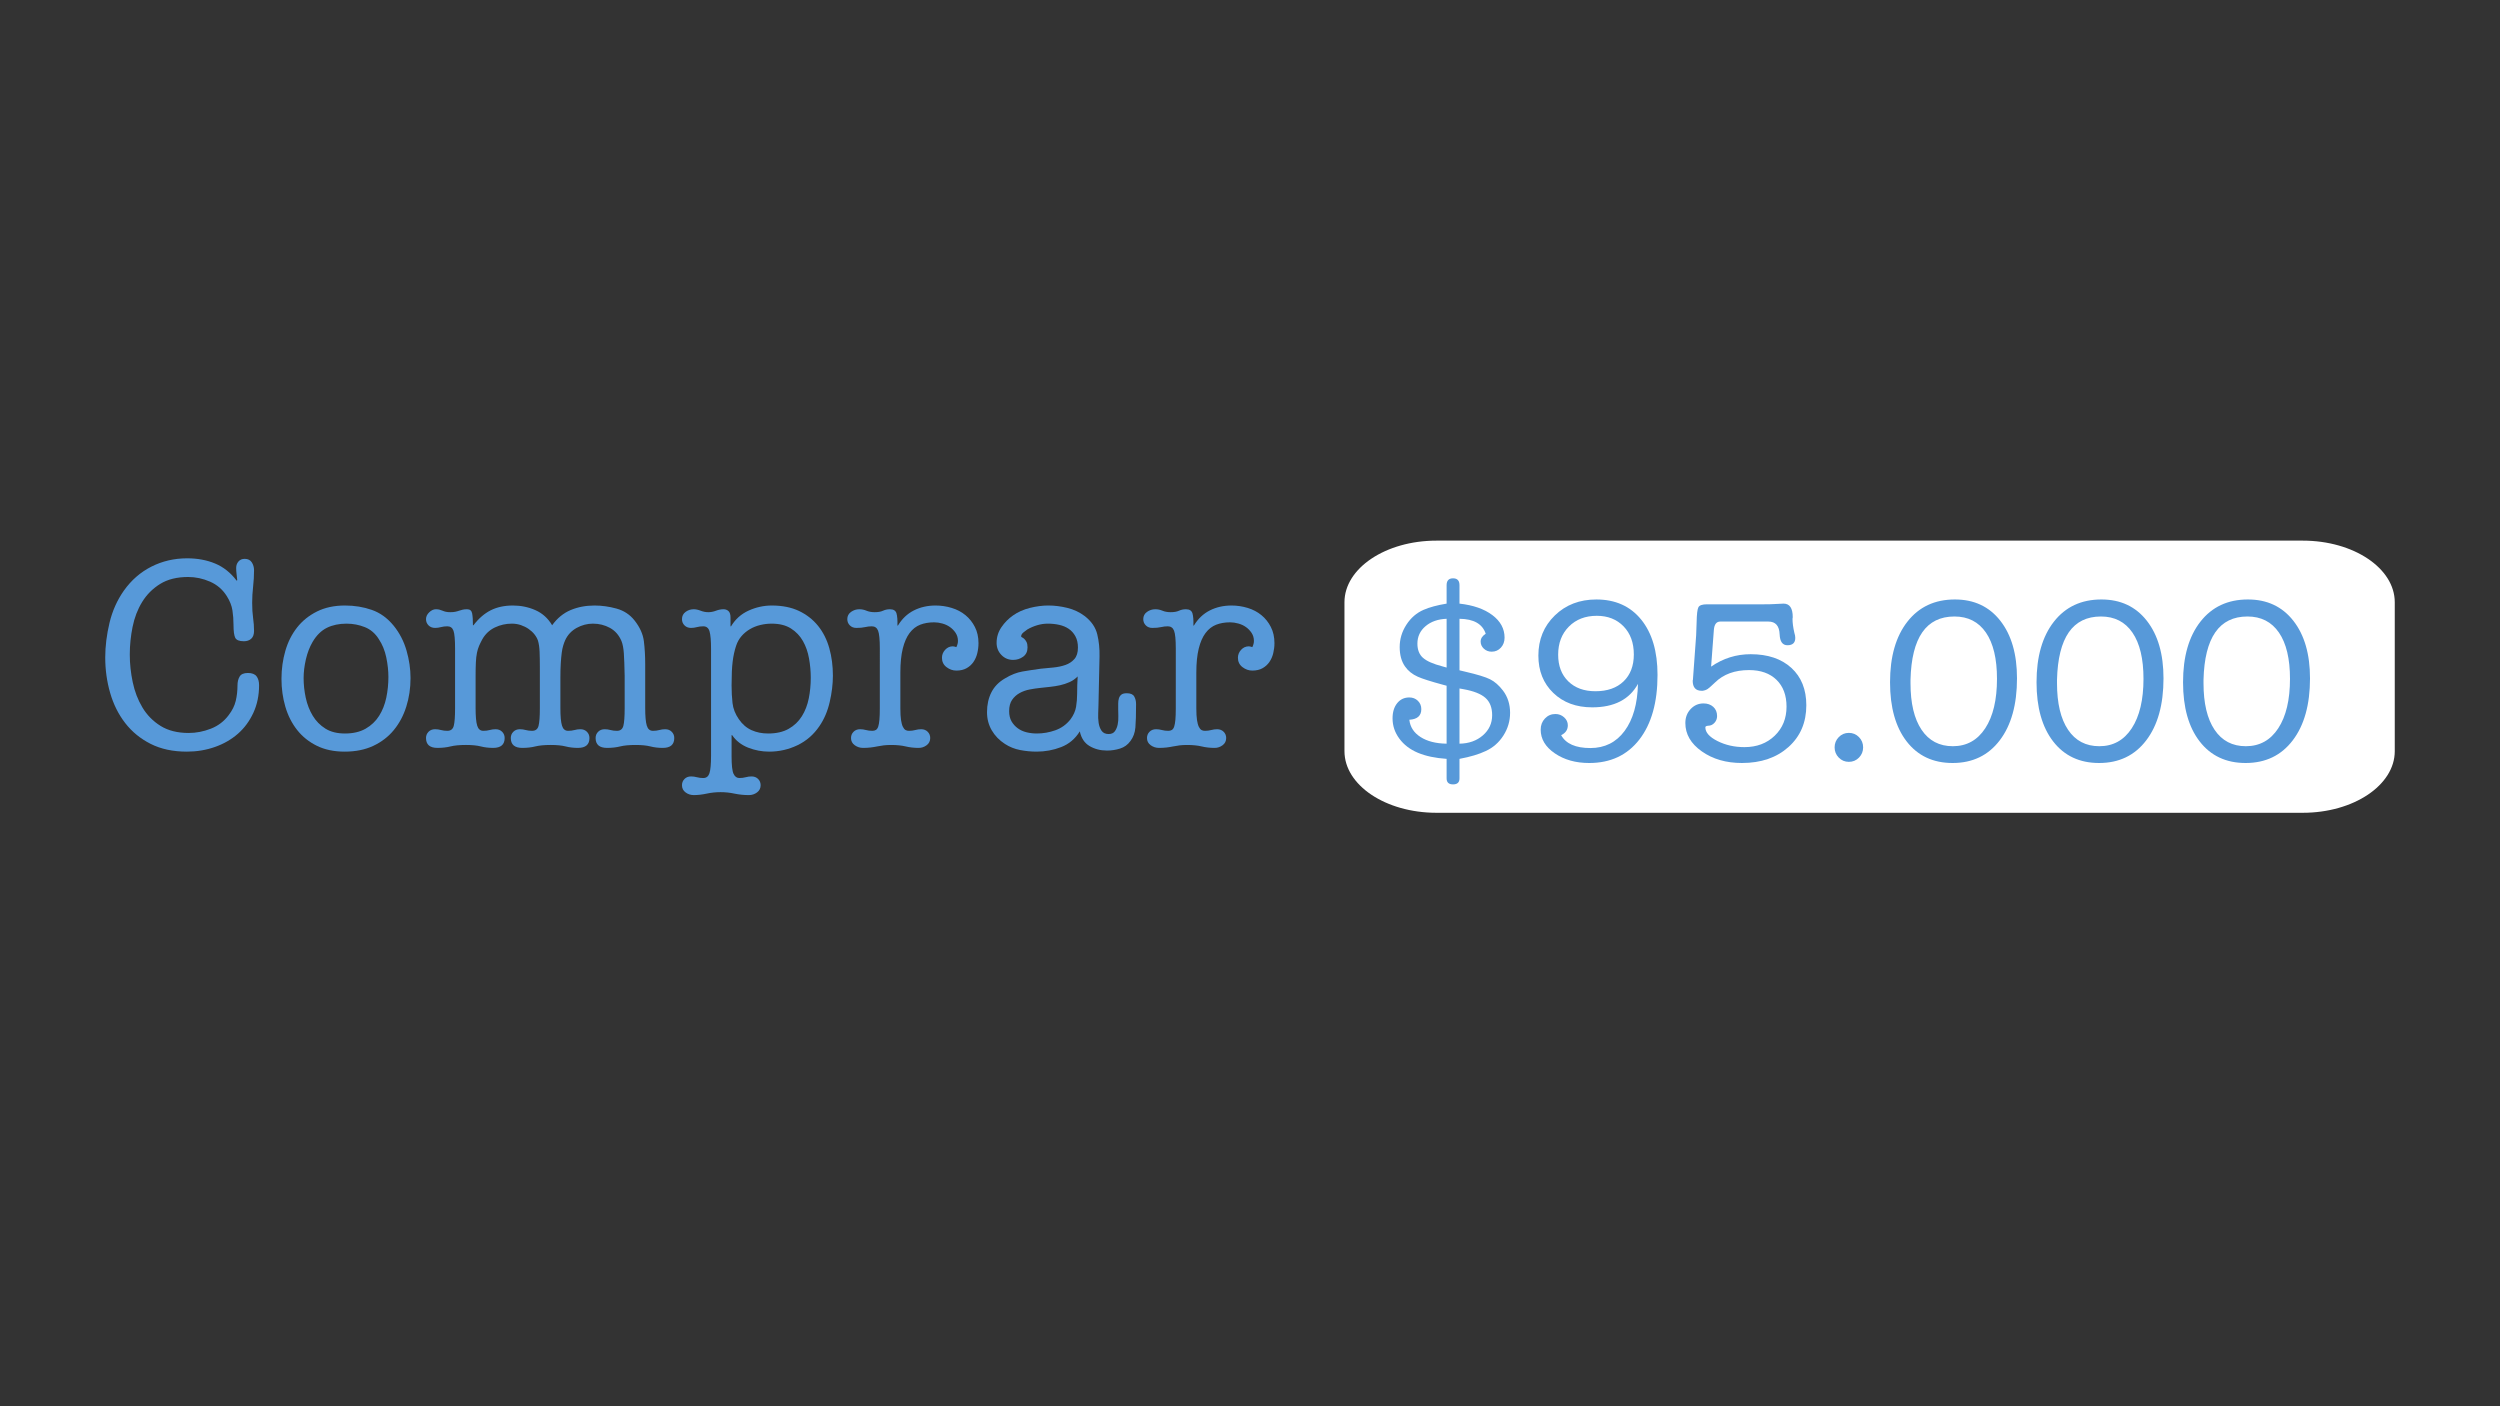 <?xml version="1.0" encoding="utf-8"?>
<!-- Generator: Adobe Illustrator 16.0.0, SVG Export Plug-In . SVG Version: 6.00 Build 0)  -->
<!DOCTYPE svg PUBLIC "-//W3C//DTD SVG 1.1//EN" "http://www.w3.org/Graphics/SVG/1.1/DTD/svg11.dtd">
<svg version="1.1" id="Capa_1" xmlns="http://www.w3.org/2000/svg" xmlns:xlink="http://www.w3.org/1999/xlink" x="0px" y="0px"
	 width="800px" height="450px" viewBox="0 0 800 450" enable-background="new 0 0 800 450" xml:space="preserve">
<rect x="0" y="0" width="800" height="450" fill="#333333" stroke="none"/>
<g>
	<g>
		<path fill="#5799D9" d="M60.383,234.551c2.389,0,4.748-0.455,7.081-1.367c2.333-0.908,4.238-2.357,5.718-4.35
			c1.136-1.479,1.89-3,2.26-4.564c0.37-1.565,0.555-3.201,0.555-4.907c0-1.139,0.226-2.092,0.683-2.859
			c0.454-0.768,1.335-1.151,2.645-1.151c1.308,0,2.231,0.356,2.773,1.066c0.541,0.712,0.81,1.665,0.81,2.859
			c0,3.241-0.612,6.186-1.833,8.829c-1.224,2.646-2.874,4.882-4.949,6.7c-2.077,1.82-4.522,3.229-7.338,4.221
			c-2.816,0.996-5.817,1.496-9.003,1.496c-4.436,0-8.291-0.826-11.561-2.475c-3.272-1.65-5.987-3.867-8.148-6.656
			c-2.163-2.784-3.769-6-4.821-9.642c-1.054-3.638-1.579-7.423-1.579-11.348c0-3.582,0.455-7.279,1.366-11.093
			c0.909-3.81,2.444-7.254,4.608-10.324c2.388-3.356,5.333-5.915,8.831-7.681c3.498-1.761,7.296-2.644,11.391-2.644
			c3.298,0,6.285,0.554,8.96,1.663c2.673,1.111,4.977,2.944,6.912,5.506l0.171-0.171c-0.058-0.627-0.128-1.281-0.213-1.964
			c-0.086-0.683-0.129-1.337-0.129-1.964c0-0.796,0.242-1.478,0.726-2.047c0.483-0.567,1.151-0.853,2.005-0.853
			c1.023,0,1.777,0.371,2.26,1.109c0.483,0.739,0.727,1.595,0.727,2.559c0,1.708-0.101,3.443-0.299,5.207
			c-0.201,1.764-0.3,3.497-0.3,5.202c0,1.821,0.099,3.444,0.3,4.866c0.198,1.42,0.299,2.787,0.299,4.094
			c0,1.139-0.299,1.977-0.897,2.519c-0.597,0.542-1.379,0.811-2.347,0.811c-1.48,0-2.403-0.369-2.773-1.109
			c-0.37-0.739-0.554-2.134-0.554-4.181c0-1.535-0.114-3.056-0.341-4.565c-0.228-1.505-0.825-3.03-1.792-4.565
			c-1.31-2.102-3.101-3.652-5.375-4.65c-2.275-0.993-4.608-1.492-6.996-1.492c-3.584,0-6.57,0.739-8.959,2.22
			c-2.39,1.479-4.31,3.398-5.759,5.759c-1.451,2.36-2.475,5.021-3.072,7.977c-0.598,2.96-0.896,5.917-0.896,8.875
			c0,2.899,0.312,5.845,0.939,8.829c0.625,2.987,1.663,5.689,3.114,8.107c1.45,2.418,3.384,4.38,5.802,5.89
			C53.797,233.795,56.798,234.551,60.383,234.551z"/>
		<path fill="#5799D9" d="M90.074,217.23c0-3.13,0.413-6.115,1.238-8.96c0.824-2.845,2.076-5.333,3.754-7.467
			c1.677-2.133,3.798-3.841,6.357-5.12s5.546-1.919,8.958-1.919c3.072,0,5.944,0.469,8.618,1.407s5.005,2.634,6.997,5.077
			c1.877,2.333,3.242,4.979,4.096,7.937c0.853,2.957,1.279,5.887,1.279,8.789c0,3.241-0.455,6.301-1.365,9.171
			c-0.91,2.874-2.248,5.374-4.011,7.509c-1.763,2.133-3.955,3.811-6.569,5.033c-2.618,1.223-5.662,1.836-9.13,1.836
			c-3.413,0-6.387-0.627-8.916-1.877c-2.532-1.252-4.638-2.945-6.315-5.076c-1.678-2.135-2.93-4.611-3.754-7.425
			C90.487,223.331,90.074,220.358,90.074,217.23z M97.157,216.975c0,2.103,0.227,4.209,0.682,6.312
			c0.455,2.106,1.195,4.013,2.219,5.718c1.024,1.707,2.374,3.086,4.053,4.139c1.677,1.055,3.768,1.578,6.271,1.578
			c2.616,0,4.821-0.514,6.613-1.537c1.791-1.023,3.227-2.389,4.308-4.094c1.08-1.705,1.849-3.642,2.304-5.804
			c0.455-2.16,0.684-4.38,0.684-6.652c0-1.992-0.229-4.084-0.684-6.273c-0.455-2.19-1.252-4.137-2.389-5.845
			c-1.138-1.818-2.631-3.101-4.479-3.84c-1.85-0.738-3.797-1.109-5.846-1.109c-2.389,0-4.479,0.441-6.271,1.322
			c-1.792,0.883-3.314,2.375-4.565,4.479c-0.968,1.65-1.693,3.529-2.176,5.632C97.397,213.106,97.157,215.096,97.157,216.975z"/>
		<path fill="#5799D9" d="M199.888,216.119c-0.057-3.013-0.142-5.36-0.256-7.038c-0.114-1.679-0.37-3-0.768-3.969
			c-0.798-1.878-2.021-3.268-3.668-4.181c-1.652-0.908-3.472-1.365-5.462-1.365c-1.821,0-3.556,0.457-5.205,1.365
			c-1.65,0.913-2.872,2.217-3.668,3.925c-0.228,0.512-0.441,1.097-0.64,1.749c-0.201,0.657-0.356,1.425-0.469,2.305
			c-0.116,0.881-0.215,1.962-0.3,3.243c-0.085,1.279-0.128,2.83-0.128,4.65v9.811c0,2.616,0.17,4.479,0.513,5.591
			c0.341,1.109,0.995,1.66,1.961,1.66c0.739,0,1.421-0.084,2.048-0.256c0.626-0.17,1.25-0.256,1.877-0.256
			c0.853,0,1.549,0.271,2.091,0.813c0.539,0.543,0.81,1.209,0.81,2.004c0,2.105-1.224,3.158-3.668,3.158
			c-1.423,0-2.745-0.158-3.968-0.471c-1.224-0.311-2.802-0.467-4.736-0.467c-2.048,0-3.698,0.156-4.949,0.467
			c-1.252,0.313-2.645,0.471-4.18,0.471c-2.447,0-3.67-1.053-3.67-3.158c0-0.795,0.27-1.461,0.812-2.004
			c0.539-0.541,1.236-0.813,2.089-0.813c0.626,0,1.25,0.086,1.877,0.256c0.626,0.172,1.308,0.256,2.048,0.256
			c1.08,0,1.762-0.523,2.048-1.574c0.284-1.055,0.426-2.945,0.426-5.677v-12.886c0-2.047-0.03-3.768-0.085-5.162
			c-0.058-1.39-0.229-2.57-0.512-3.539c-0.229-0.683-0.598-1.352-1.11-2.004c-0.512-0.655-1.139-1.239-1.877-1.751
			c-0.74-0.512-1.565-0.923-2.475-1.236c-0.911-0.313-1.876-0.47-2.901-0.47c-1.934,0-3.754,0.412-5.461,1.237
			c-1.706,0.825-3.044,2.089-4.01,3.797c-0.398,0.74-0.74,1.438-1.024,2.09c-0.285,0.657-0.512,1.41-0.682,2.263
			c-0.171,0.853-0.286,1.876-0.341,3.07c-0.058,1.193-0.085,2.704-0.085,4.524v10.066c0,2.616,0.171,4.479,0.512,5.591
			c0.341,1.109,0.995,1.66,1.963,1.66c0.739,0,1.421-0.084,2.048-0.256c0.625-0.17,1.25-0.256,1.876-0.256
			c0.854,0,1.55,0.271,2.091,0.813c0.541,0.543,0.81,1.209,0.81,2.004c0,2.105-1.223,3.158-3.668,3.158
			c-1.422,0-2.746-0.158-3.968-0.471c-1.223-0.311-2.802-0.467-4.734-0.467c-2.048,0-3.699,0.156-4.949,0.467
			c-1.251,0.313-2.645,0.471-4.181,0.471c-2.447,0-3.668-1.053-3.668-3.158c0-0.795,0.268-1.461,0.81-2.004
			c0.539-0.541,1.236-0.813,2.091-0.813c0.625,0,1.25,0.086,1.877,0.256c0.625,0.172,1.307,0.256,2.047,0.256
			c1.08,0,1.763-0.523,2.048-1.574c0.285-1.055,0.426-2.945,0.426-5.677v-18.94c0-2.96-0.17-4.906-0.512-5.845
			c-0.341-0.94-0.996-1.409-1.962-1.409c-0.74,0-1.422,0.085-2.047,0.256c-0.627,0.17-1.253,0.256-1.877,0.256
			c-0.854,0-1.552-0.269-2.091-0.811c-0.542-0.539-0.81-1.207-0.81-2.004c0-0.798,0.341-1.522,1.023-2.178
			c0.683-0.652,1.394-0.98,2.134-0.98c0.454,0,0.839,0.042,1.151,0.128c0.312,0.085,0.641,0.2,0.982,0.341
			c0.341,0.144,0.696,0.256,1.066,0.341c0.37,0.086,0.839,0.131,1.409,0.131c0.625,0,1.151-0.045,1.578-0.131
			c0.426-0.085,0.839-0.197,1.238-0.341c0.397-0.141,0.795-0.256,1.194-0.341c0.397-0.086,0.854-0.128,1.366-0.128
			c0.91,0,1.45,0.441,1.621,1.321c0.17,0.884,0.256,2.147,0.256,3.798h0.172c1.649-2.162,3.483-3.752,5.503-4.778
			c2.018-1.023,4.393-1.535,7.124-1.535c2.56,0,4.963,0.499,7.21,1.492c2.246,0.996,4.023,2.604,5.333,4.821
			c1.649-2.272,3.627-3.896,5.931-4.863c2.304-0.966,4.849-1.45,7.637-1.45c2.332,0,4.678,0.329,7.039,0.98
			c2.36,0.655,4.281,1.922,5.761,3.798c1.706,2.162,2.7,4.365,2.986,6.612c0.284,2.247,0.427,4.681,0.427,7.294v14.165
			c0,2.616,0.17,4.479,0.512,5.591c0.341,1.109,0.994,1.66,1.962,1.66c0.739,0,1.421-0.084,2.048-0.256
			c0.625-0.17,1.25-0.256,1.876-0.256c0.854,0,1.55,0.271,2.091,0.813c0.541,0.543,0.811,1.209,0.811,2.004
			c0,2.105-1.223,3.158-3.668,3.158c-1.422,0-2.746-0.158-3.967-0.471c-1.224-0.311-2.803-0.467-4.736-0.467
			c-2.048,0-3.699,0.156-4.949,0.467c-1.252,0.313-2.645,0.471-4.182,0.471c-2.446,0-3.668-1.053-3.668-3.158
			c0-0.795,0.269-1.461,0.81-2.004c0.541-0.541,1.238-0.813,2.091-0.813c0.625,0,1.25,0.086,1.877,0.256
			c0.625,0.172,1.307,0.256,2.047,0.256c1.08,0,1.764-0.523,2.048-1.574c0.285-1.055,0.426-2.945,0.426-5.677V216.119z"/>
		<path fill="#5799D9" d="M227.534,207.589c0-2.562-0.157-4.396-0.469-5.504c-0.313-1.111-0.98-1.665-2.005-1.665
			c-0.74,0-1.422,0.085-2.047,0.256c-0.627,0.17-1.253,0.256-1.877,0.256c-0.854,0-1.551-0.269-2.091-0.811
			c-0.542-0.539-0.81-1.207-0.81-2.004c0-0.969,0.384-1.736,1.151-2.306c0.768-0.566,1.634-0.853,2.603-0.853
			c0.682,0,1.421,0.158,2.219,0.469c0.796,0.313,1.622,0.472,2.474,0.472c0.796,0,1.607-0.158,2.432-0.472
			c0.824-0.311,1.634-0.469,2.432-0.469c0.625,0,1.151,0.2,1.578,0.597c0.428,0.399,0.641,1.081,0.641,2.05v2.814h0.17
			c1.365-2.273,3.242-3.953,5.631-5.035c2.389-1.081,4.864-1.62,7.424-1.62c3.354,0,6.257,0.585,8.703,1.748
			c2.446,1.169,4.48,2.76,6.102,4.779c1.621,2.019,2.815,4.395,3.583,7.126c0.768,2.729,1.151,5.659,1.151,8.787
			c0,2.676-0.341,5.49-1.023,8.448c-0.682,2.957-1.792,5.546-3.327,7.763c-1.821,2.674-4.154,4.695-6.997,6.061
			c-2.845,1.363-5.859,2.047-9.045,2.047c-2.333,0-4.579-0.428-6.74-1.279c-2.162-0.854-3.869-2.189-5.12-4.012h-0.17v6.74
			c0,2.902,0.213,4.791,0.64,5.674c0.426,0.883,1.037,1.324,1.834,1.324c0.739,0,1.421-0.086,2.048-0.256
			c0.625-0.17,1.25-0.256,1.876-0.256c0.854,0,1.55,0.27,2.09,0.809c0.541,0.541,0.811,1.209,0.811,2.006
			c0,0.969-0.384,1.736-1.151,2.303c-0.768,0.57-1.636,0.854-2.603,0.854c-1.593,0-3.129-0.156-4.608-0.467
			c-1.48-0.316-2.958-0.473-4.438-0.473c-1.535,0-3.029,0.156-4.479,0.473c-1.451,0.311-2.831,0.467-4.139,0.467
			c-0.968,0-1.835-0.283-2.603-0.854c-0.768-0.566-1.151-1.334-1.151-2.303c0-0.797,0.269-1.465,0.81-2.006
			c0.54-0.539,1.237-0.809,2.091-0.809c0.625,0,1.25,0.086,1.877,0.256c0.625,0.17,1.307,0.256,2.047,0.256
			c0.967,0,1.622-0.512,1.963-1.535c0.341-1.025,0.512-2.904,0.512-5.633V207.589z M246.904,199.566
			c-1.195,0-2.389,0.144-3.584,0.427c-1.194,0.286-2.304,0.725-3.327,1.324c-1.023,0.597-1.92,1.335-2.688,2.218
			s-1.352,1.919-1.75,3.115c-0.512,1.535-0.882,3.226-1.109,5.077c-0.228,1.846-0.341,4.364-0.341,7.55
			c0,1.992,0.098,3.883,0.298,5.674c0.198,1.791,0.867,3.512,2.005,5.162c1.136,1.65,2.502,2.83,4.095,3.541
			c1.593,0.713,3.356,1.066,5.29,1.066c2.616,0,4.807-0.498,6.57-1.492c1.762-0.996,3.171-2.332,4.224-4.014
			c1.051-1.675,1.791-3.581,2.218-5.713c0.428-2.135,0.641-4.34,0.641-6.612c0-2.05-0.186-4.111-0.556-6.188
			c-0.37-2.074-1.023-3.938-1.961-5.589c-0.939-1.647-2.219-2.987-3.84-4.011C251.469,200.078,249.406,199.566,246.904,199.566z"/>
		<path fill="#5799D9" d="M281.545,207.589c0-2.902-0.186-4.821-0.555-5.76c-0.37-0.94-1.039-1.409-2.004-1.409
			c-0.74,0-1.466,0.085-2.176,0.256c-0.712,0.17-1.635,0.256-2.773,0.256c-0.854,0-1.551-0.269-2.09-0.811
			c-0.542-0.539-0.811-1.207-0.811-2.004c0-0.969,0.396-1.736,1.194-2.306c0.796-0.566,1.677-0.853,2.645-0.853
			c0.796,0,1.564,0.158,2.304,0.469c0.739,0.313,1.622,0.472,2.645,0.472c1.08,0,1.963-0.158,2.645-0.472
			c0.683-0.311,1.421-0.469,2.219-0.469c1.138,0,1.835,0.441,2.091,1.321c0.256,0.884,0.355,2.178,0.298,3.884h0.171
			c1.308-2.163,3-3.768,5.077-4.821c2.076-1.051,4.395-1.578,6.955-1.578c1.762,0,3.483,0.256,5.162,0.768
			c1.677,0.512,3.142,1.279,4.394,2.306c1.25,1.023,2.261,2.287,3.03,3.795c0.767,1.508,1.151,3.229,1.151,5.162
			c0,1.081-0.126,2.149-0.38,3.201c-0.253,1.051-0.66,1.991-1.223,2.816c-0.562,0.823-1.293,1.49-2.191,2.002
			c-0.901,0.514-1.997,0.77-3.289,0.77c-1.139,0-2.19-0.368-3.157-1.111c-0.968-0.737-1.451-1.732-1.451-2.984
			c0-0.969,0.342-1.821,1.024-2.559c0.683-0.74,1.506-1.108,2.475-1.108c0.17,0,0.355,0.027,0.554,0.085
			c0.198,0.055,0.384,0.112,0.555,0.171c0.341-0.683,0.512-1.337,0.512-1.965c0-0.966-0.244-1.818-0.729-2.561
			c-0.485-0.737-1.084-1.364-1.8-1.876c-0.715-0.512-1.529-0.896-2.444-1.151c-0.914-0.256-1.8-0.384-2.655-0.384
			c-1.66,0-3.145,0.256-4.459,0.768c-1.314,0.512-2.443,1.395-3.386,2.644c-0.944,1.254-1.672,2.917-2.186,4.991
			c-0.515,2.077-0.771,4.65-0.771,7.724V226.7c0,1.537,0.071,2.772,0.213,3.712c0.142,0.938,0.341,1.662,0.598,2.174
			c0.256,0.512,0.54,0.854,0.853,1.023c0.313,0.172,0.667,0.256,1.066,0.256c0.739,0,1.421-0.084,2.048-0.256
			c0.626-0.17,1.25-0.256,1.877-0.256c0.853,0,1.549,0.271,2.091,0.813c0.539,0.543,0.81,1.209,0.81,2.004
			c0,0.969-0.384,1.736-1.151,2.307c-0.769,0.566-1.608,0.852-2.517,0.852c-1.48,0-2.874-0.158-4.182-0.471
			c-1.309-0.311-2.846-0.467-4.608-0.467c-0.91,0-1.721,0.041-2.432,0.125c-0.711,0.086-1.407,0.201-2.091,0.342
			c-0.682,0.143-1.395,0.256-2.132,0.342c-0.74,0.084-1.537,0.129-2.39,0.129c-0.968,0-1.85-0.285-2.645-0.852
			c-0.797-0.57-1.195-1.338-1.195-2.307c0-0.795,0.27-1.461,0.81-2.004c0.541-0.541,1.238-0.813,2.091-0.813
			c0.625,0,1.25,0.086,1.877,0.256c0.626,0.172,1.308,0.256,2.048,0.256c0.454,0,0.838-0.096,1.151-0.295
			c0.313-0.201,0.555-0.557,0.726-1.068c0.171-0.512,0.299-1.238,0.384-2.176c0.085-0.938,0.128-2.146,0.128-3.626V207.589z"/>
		<path fill="#5799D9" d="M351.512,225.591c0,0.683-0.029,1.551-0.085,2.602c-0.058,1.054-0.015,2.077,0.128,3.071
			c0.142,0.996,0.454,1.85,0.938,2.563c0.483,0.711,1.238,1.064,2.261,1.064c0.91,0,1.579-0.297,2.006-0.895
			c0.426-0.598,0.725-1.309,0.895-2.135c0.171-0.822,0.242-1.693,0.213-2.602c-0.029-0.909-0.042-1.677-0.042-2.302
			c0-0.569,0-1.169,0-1.793c0-0.625,0.071-1.182,0.213-1.663c0.142-0.484,0.398-0.884,0.769-1.194
			c0.369-0.313,0.952-0.472,1.749-0.472c1.195,0,1.991,0.341,2.389,1.023c0.397,0.683,0.598,1.51,0.598,2.476
			c0,3.243-0.073,5.716-0.213,7.423c-0.143,1.705-0.669,3.156-1.579,4.354c-0.853,1.193-1.963,2.002-3.328,2.428
			c-1.366,0.43-2.76,0.643-4.182,0.643c-2.104,0-3.968-0.484-5.588-1.449c-1.622-0.969-2.66-2.531-3.114-4.695
			c-1.48,2.389-3.47,4.068-5.974,5.035s-5.12,1.451-7.85,1.451c-1.763,0-3.527-0.172-5.29-0.512
			c-1.763-0.342-3.385-0.996-4.864-1.963c-1.763-1.139-3.157-2.572-4.18-4.309c-1.024-1.736-1.536-3.682-1.536-5.844
			c0-2.391,0.469-4.511,1.408-6.359c0.938-1.849,2.402-3.338,4.394-4.478c1.877-1.139,3.725-1.863,5.547-2.177
			c1.82-0.312,3.781-0.612,5.887-0.896c1.25-0.113,2.588-0.243,4.01-0.384c1.422-0.141,2.702-0.411,3.84-0.813
			c1.138-0.396,2.091-1.023,2.858-1.876c0.768-0.854,1.151-2.077,1.151-3.668c0-1.422-0.27-2.631-0.81-3.627
			c-0.541-0.993-1.252-1.791-2.134-2.388c-0.881-0.6-1.906-1.026-3.071-1.282c-1.167-0.256-2.375-0.384-3.626-0.384
			c-1.139,0-2.276,0.171-3.414,0.512c-1.138,0.342-2.19,0.798-3.157,1.365c-0.341,0.228-0.755,0.541-1.237,0.938
			c-0.484,0.401-0.726,0.828-0.726,1.282c0,0.112,0.099,0.213,0.298,0.298c0.2,0.086,0.428,0.241,0.684,0.47
			c0.256,0.228,0.497,0.554,0.725,0.98c0.227,0.427,0.341,1.011,0.341,1.751c0,1.31-0.469,2.303-1.407,2.985
			c-0.939,0.682-2.005,1.022-3.201,1.022c-1.48,0-2.73-0.523-3.753-1.577c-1.023-1.051-1.537-2.346-1.537-3.883
			c0-1.819,0.513-3.484,1.537-4.992c1.023-1.507,2.273-2.771,3.753-3.795c1.537-1.081,3.329-1.879,5.375-2.391
			c2.048-0.512,4.011-0.768,5.889-0.768c1.99,0,4.023,0.256,6.1,0.768c2.076,0.512,3.938,1.395,5.589,2.646
			c2.104,1.65,3.426,3.582,3.968,5.8c0.539,2.22,0.781,4.61,0.725,7.169L351.512,225.591z M322.927,227.555
			c0,1.309,0.256,2.402,0.768,3.283c0.512,0.883,1.18,1.623,2.005,2.221c0.824,0.596,1.762,1.023,2.816,1.279
			c1.052,0.256,2.146,0.383,3.285,0.383c1.99,0,3.953-0.344,5.888-1.025c1.933-0.682,3.555-1.846,4.863-3.496
			c0.967-1.311,1.564-2.645,1.792-4.011c0.227-1.365,0.341-2.787,0.341-4.268c0-0.907,0.014-1.818,0.042-2.729
			c0.029-0.908,0.072-1.821,0.128-2.731c-0.796,0.797-1.678,1.407-2.645,1.833c-0.967,0.427-1.961,0.758-2.986,0.983
			c-1.023,0.226-2.077,0.396-3.157,0.512c-1.081,0.115-2.133,0.229-3.157,0.341c-1.139,0.116-2.292,0.286-3.457,0.512
			c-1.167,0.229-2.232,0.612-3.199,1.154c-0.968,0.539-1.764,1.264-2.389,2.172C323.24,224.881,322.927,226.075,322.927,227.555z"/>
		<path fill="#5799D9" d="M376.255,207.589c0-2.902-0.186-4.821-0.556-5.76c-0.37-0.94-1.039-1.409-2.004-1.409
			c-0.74,0-1.466,0.085-2.176,0.256c-0.712,0.17-1.635,0.256-2.773,0.256c-0.854,0-1.551-0.269-2.091-0.811
			c-0.542-0.539-0.81-1.207-0.81-2.004c0-0.969,0.396-1.736,1.194-2.306c0.796-0.566,1.677-0.853,2.645-0.853
			c0.796,0,1.564,0.158,2.304,0.469c0.739,0.313,1.622,0.472,2.645,0.472c1.08,0,1.963-0.158,2.645-0.472
			c0.682-0.311,1.421-0.469,2.219-0.469c1.137,0,1.835,0.441,2.091,1.321c0.256,0.884,0.354,2.178,0.298,3.884h0.17
			c1.308-2.163,3-3.768,5.077-4.821c2.076-1.051,4.395-1.578,6.955-1.578c1.762,0,3.482,0.256,5.162,0.768
			c1.677,0.512,3.142,1.279,4.394,2.306c1.25,1.023,2.262,2.287,3.029,3.795s1.152,3.229,1.152,5.162
			c0,1.081-0.127,2.149-0.381,3.201c-0.253,1.051-0.659,1.991-1.223,2.816c-0.562,0.823-1.293,1.49-2.191,2.002
			c-0.9,0.514-1.996,0.77-3.288,0.77c-1.139,0-2.189-0.368-3.157-1.111c-0.968-0.737-1.451-1.732-1.451-2.984
			c0-0.969,0.343-1.821,1.025-2.559c0.682-0.74,1.506-1.108,2.475-1.108c0.17,0,0.355,0.027,0.554,0.085
			c0.198,0.055,0.384,0.112,0.554,0.171c0.341-0.683,0.512-1.337,0.512-1.965c0-0.966-0.243-1.818-0.729-2.561
			c-0.485-0.737-1.085-1.364-1.8-1.876s-1.529-0.896-2.444-1.151c-0.915-0.256-1.8-0.384-2.655-0.384
			c-1.659,0-3.144,0.256-4.458,0.768s-2.443,1.395-3.386,2.644c-0.944,1.254-1.672,2.917-2.186,4.991
			c-0.516,2.077-0.771,4.65-0.771,7.724V226.7c0,1.537,0.072,2.772,0.213,3.712c0.142,0.938,0.341,1.662,0.598,2.174
			c0.256,0.512,0.54,0.854,0.853,1.023c0.312,0.172,0.667,0.256,1.066,0.256c0.739,0,1.421-0.084,2.048-0.256
			c0.626-0.17,1.25-0.256,1.878-0.256c0.853,0,1.549,0.271,2.09,0.813c0.54,0.543,0.811,1.209,0.811,2.004
			c0,0.969-0.384,1.736-1.151,2.307c-0.769,0.566-1.608,0.852-2.517,0.852c-1.48,0-2.874-0.158-4.182-0.471
			c-1.31-0.311-2.846-0.467-4.608-0.467c-0.911,0-1.721,0.041-2.432,0.125c-0.711,0.086-1.407,0.201-2.091,0.342
			c-0.683,0.143-1.395,0.256-2.132,0.342c-0.74,0.084-1.536,0.129-2.389,0.129c-0.968,0-1.85-0.285-2.645-0.852
			c-0.798-0.57-1.195-1.338-1.195-2.307c0-0.795,0.27-1.461,0.81-2.004c0.541-0.541,1.238-0.813,2.091-0.813
			c0.626,0,1.25,0.086,1.877,0.256c0.626,0.172,1.308,0.256,2.048,0.256c0.454,0,0.838-0.096,1.151-0.295
			c0.312-0.201,0.554-0.557,0.726-1.068c0.17-0.512,0.298-1.238,0.384-2.176s0.128-2.146,0.128-3.626V207.589z"/>
	</g>
	<g>
		<path fill="#FFFFFF" d="M766.325,240.375c0,10.889-13.181,19.717-29.439,19.717h-277.22c-16.258,0-29.438-8.828-29.438-19.717
			V192.72c0-10.889,13.181-19.719,29.438-19.719h277.22c16.259,0,29.439,8.831,29.439,19.719V240.375z"/>
		<g>
			<path fill="#5799D9" d="M475.429,202.797c-1.03-3.139-3.827-4.734-8.391-4.785V214.5c0.393,0.098,1.005,0.245,1.841,0.44
				c3.825,0.885,6.476,1.694,7.948,2.43c1.472,0.735,2.845,1.938,4.121,3.605c1.521,2.013,2.28,4.392,2.28,7.139
				c0,2.602-0.711,5.018-2.134,7.25s-3.312,3.889-5.666,4.967c-2.158,1.029-4.958,1.867-8.391,2.504v6.256
				c0,1.273-0.687,1.914-2.061,1.914s-2.06-0.641-2.06-1.914v-6.256c-3.633-0.246-6.698-0.896-9.2-1.951
				c-2.504-1.055-4.479-2.563-5.925-4.525c-1.448-1.963-2.173-4.123-2.173-6.479c0-2.01,0.491-3.629,1.474-4.855
				c0.98-1.228,2.28-1.841,3.899-1.841c1.078,0,1.986,0.354,2.725,1.065c0.735,0.713,1.103,1.608,1.103,2.685
				c0,2.111-1.274,3.24-3.827,3.387c0.245,2.307,1.436,4.146,3.57,5.52c2.135,1.375,4.918,2.088,8.354,2.135v-18.546l-1.104-0.294
				c-3.975-1.079-6.676-1.938-8.096-2.576c-1.768-0.785-3.141-1.887-4.123-3.313c-1.128-1.616-1.691-3.68-1.691-6.181
				c0-2.551,0.709-4.93,2.135-7.139c1.421-2.207,3.261-3.802,5.519-4.784c1.913-0.833,4.366-1.495,7.361-1.986v-5.889
				c0-1.471,0.686-2.206,2.06-2.206s2.061,0.735,2.061,2.206v5.889c4.416,0.492,7.924,1.718,10.525,3.68
				c2.6,1.962,3.9,4.367,3.9,7.211c0,1.277-0.395,2.345-1.18,3.203c-0.783,0.857-1.766,1.286-2.941,1.286
				c-0.983,0-1.816-0.318-2.503-0.956c-0.688-0.637-1.031-1.399-1.031-2.281C473.809,204.318,474.348,203.485,475.429,202.797z
				 M462.918,213.617v-15.604c-2.75,0.101-4.995,0.884-6.734,2.355c-1.744,1.474-2.614,3.337-2.614,5.594
				c0,1.964,0.59,3.472,1.766,4.525c1.179,1.058,3.263,1.977,6.258,2.76C461.837,213.297,462.278,213.42,462.918,213.617z
				 M467.038,220.314v17.662c2.992-0.047,5.483-0.93,7.471-2.648c1.985-1.717,2.979-3.875,2.979-6.477
				c0-2.404-0.712-4.243-2.134-5.52c-1.423-1.275-3.779-2.209-7.065-2.796C468.092,220.488,467.676,220.414,467.038,220.314z"/>
			<path fill="#5799D9" d="M508.914,239.375c4.611,0,8.268-1.826,10.966-5.484c2.696-3.652,4.123-8.669,4.27-15.049
				c-2.748,5.006-7.63,7.508-14.646,7.508c-5.106,0-9.251-1.533-12.438-4.6c-3.191-3.066-4.786-7.053-4.786-11.959
				c0-5.154,1.754-9.433,5.264-12.844c3.508-3.409,7.936-5.115,13.285-5.115c6.083,0,10.867,2.147,14.351,6.44
				c3.484,4.293,5.227,10.194,5.227,17.7c0,8.783-1.939,15.675-5.815,20.681c-3.877,5.004-9.224,7.508-16.045,7.508
				c-4.317,0-7.985-1.029-11.002-3.09c-3.019-2.064-4.527-4.59-4.527-7.584c0-1.42,0.455-2.611,1.363-3.566
				c0.906-0.959,2.024-1.438,3.347-1.438c1.08,0,2.013,0.357,2.799,1.068c0.783,0.711,1.177,1.557,1.177,2.539
				c0,1.424-0.713,2.479-2.135,3.166C501.087,238.004,504.204,239.375,508.914,239.375z M510.975,197.057
				c-3.68,0-6.66,1.153-8.941,3.459c-2.283,2.308-3.423,5.3-3.423,8.98c0,3.581,1.077,6.427,3.239,8.536
				c2.157,2.111,5.053,3.164,8.684,3.164c3.827,0,6.83-1.053,9.017-3.164c2.181-2.109,3.274-4.979,3.274-8.611
				c0-3.728-1.094-6.722-3.274-8.979C517.363,198.185,514.508,197.057,510.975,197.057z"/>
			<path fill="#5799D9" d="M548.438,201.546l-0.884,11.775c3.827-2.649,8.046-3.975,12.659-3.975c5.495,0,9.837,1.462,13.027,4.38
				c3.188,2.92,4.782,6.908,4.782,11.959c0,5.496-1.902,9.949-5.702,13.359c-3.804,3.408-8.771,5.115-14.904,5.115
				c-5.055,0-9.336-1.242-12.843-3.719c-3.508-2.475-5.262-5.504-5.262-9.086c0-1.77,0.563-3.252,1.691-4.455
				c1.128-1.202,2.503-1.804,4.124-1.804c1.274,0,2.315,0.37,3.126,1.105c0.81,0.734,1.215,1.719,1.215,2.945
				c0,0.832-0.283,1.557-0.846,2.17c-0.565,0.615-1.242,0.92-2.025,0.92c-0.589,0.051-0.884,0.221-0.884,0.516
				c0,1.619,1.289,3.08,3.864,4.379c2.575,1.301,5.458,1.951,8.648,1.951c3.925,0,7.15-1.215,9.678-3.643
				c2.526-2.43,3.789-5.531,3.789-9.313c0-3.629-1.065-6.488-3.2-8.572c-2.134-2.086-5.067-3.129-8.795-3.129
				c-4.564,0-8.193,1.325-10.891,3.975c-1.081,1.03-1.841,1.705-2.284,2.025c-0.441,0.317-1.006,0.526-1.691,0.625h-0.294
				c-1.915,0-2.87-1.078-2.87-3.239c0-0.098,0.022-0.196,0.071-0.294l1.03-14.205c0.05-0.783,0.099-2.135,0.149-4.046
				c0.047-2.697,0.244-4.356,0.588-4.969c0.344-0.613,1.252-0.92,2.722-0.92c0.591,0,1.031,0,1.326,0h3.607h4.268h9.053
				c1.424,0,2.502-0.024,3.24-0.075c1.47-0.095,2.475-0.146,3.015-0.146c1.963,0,2.945,1.447,2.945,4.341l-0.074,0.515
				c0,1.277,0.195,2.774,0.59,4.49c0.195,0.589,0.294,1.131,0.294,1.62c0,1.571-0.836,2.355-2.503,2.355
				c-1.57,0-2.403-1.153-2.503-3.46c-0.097-2.746-1.3-4.121-3.604-4.121h-15.384C549.271,198.897,548.582,199.781,548.438,201.546z"
				/>
			<path fill="#5799D9" d="M591.638,243.791c-1.276,0-2.354-0.453-3.238-1.361c-0.882-0.908-1.325-1.998-1.325-3.273
				s0.443-2.369,1.325-3.275c0.884-0.908,1.962-1.361,3.238-1.361c1.274,0,2.355,0.453,3.239,1.361c0.881,0.906,1.325,2,1.325,3.275
				s-0.444,2.365-1.325,3.273C593.993,243.338,592.912,243.791,591.638,243.791z"/>
			<path fill="#5799D9" d="M624.832,244.16c-6.232,0-11.127-2.293-14.686-6.881c-3.556-4.588-5.334-10.906-5.334-18.953
				c0-8.193,1.851-14.657,5.559-19.395c3.703-4.734,8.769-7.101,15.196-7.101c6.133,0,10.977,2.269,14.534,6.809
				c3.559,4.537,5.338,10.682,5.338,18.435c0,8.391-1.84,15.002-5.52,19.834C636.239,241.742,631.209,244.16,624.832,244.16z
				 M625.42,197.277c-9.029,0-13.715,6.747-14.058,20.24v1.104c0,6.429,1.179,11.396,3.534,14.904
				c2.354,3.508,5.689,5.262,10.009,5.262c4.416,0,7.875-1.912,10.376-5.74c2.504-3.826,3.755-9.103,3.755-15.825
				c0-6.426-1.177-11.358-3.534-14.791C633.146,198.995,629.785,197.277,625.42,197.277z"/>
			<path fill="#5799D9" d="M671.711,244.16c-6.23,0-11.125-2.293-14.683-6.881c-3.559-4.588-5.336-10.906-5.336-18.953
				c0-8.193,1.853-14.657,5.559-19.395c3.704-4.734,8.769-7.101,15.195-7.101c6.134,0,10.979,2.269,14.536,6.809
				c3.558,4.537,5.338,10.682,5.338,18.435c0,8.391-1.84,15.002-5.521,19.834C683.12,241.742,678.089,244.16,671.711,244.16z
				 M672.301,197.277c-9.028,0-13.716,6.747-14.059,20.24v1.104c0,6.429,1.18,11.396,3.534,14.904
				c2.355,3.508,5.689,5.262,10.01,5.262c4.415,0,7.875-1.912,10.376-5.74c2.503-3.826,3.754-9.103,3.754-15.825
				c0-6.426-1.177-11.358-3.534-14.791C680.027,198.995,676.667,197.277,672.301,197.277z"/>
			<path fill="#5799D9" d="M718.595,244.16c-6.231,0-11.126-2.293-14.684-6.881s-5.336-10.906-5.336-18.953
				c0-8.193,1.852-14.657,5.56-19.395c3.703-4.734,8.768-7.101,15.195-7.101c6.133,0,10.978,2.269,14.535,6.809
				c3.559,4.537,5.338,10.682,5.338,18.435c0,8.391-1.84,15.002-5.521,19.834C730.004,241.742,724.972,244.16,718.595,244.16z
				 M719.185,197.277c-9.031,0-13.717,6.747-14.06,20.24v1.104c0,6.429,1.179,11.396,3.534,14.904
				c2.354,3.508,5.69,5.262,10.01,5.262c4.416,0,7.875-1.912,10.376-5.74c2.503-3.826,3.754-9.103,3.754-15.825
				c0-6.426-1.176-11.358-3.533-14.791C726.91,198.995,723.548,197.277,719.185,197.277z"/>
		</g>
	</g>
</g>
</svg>
